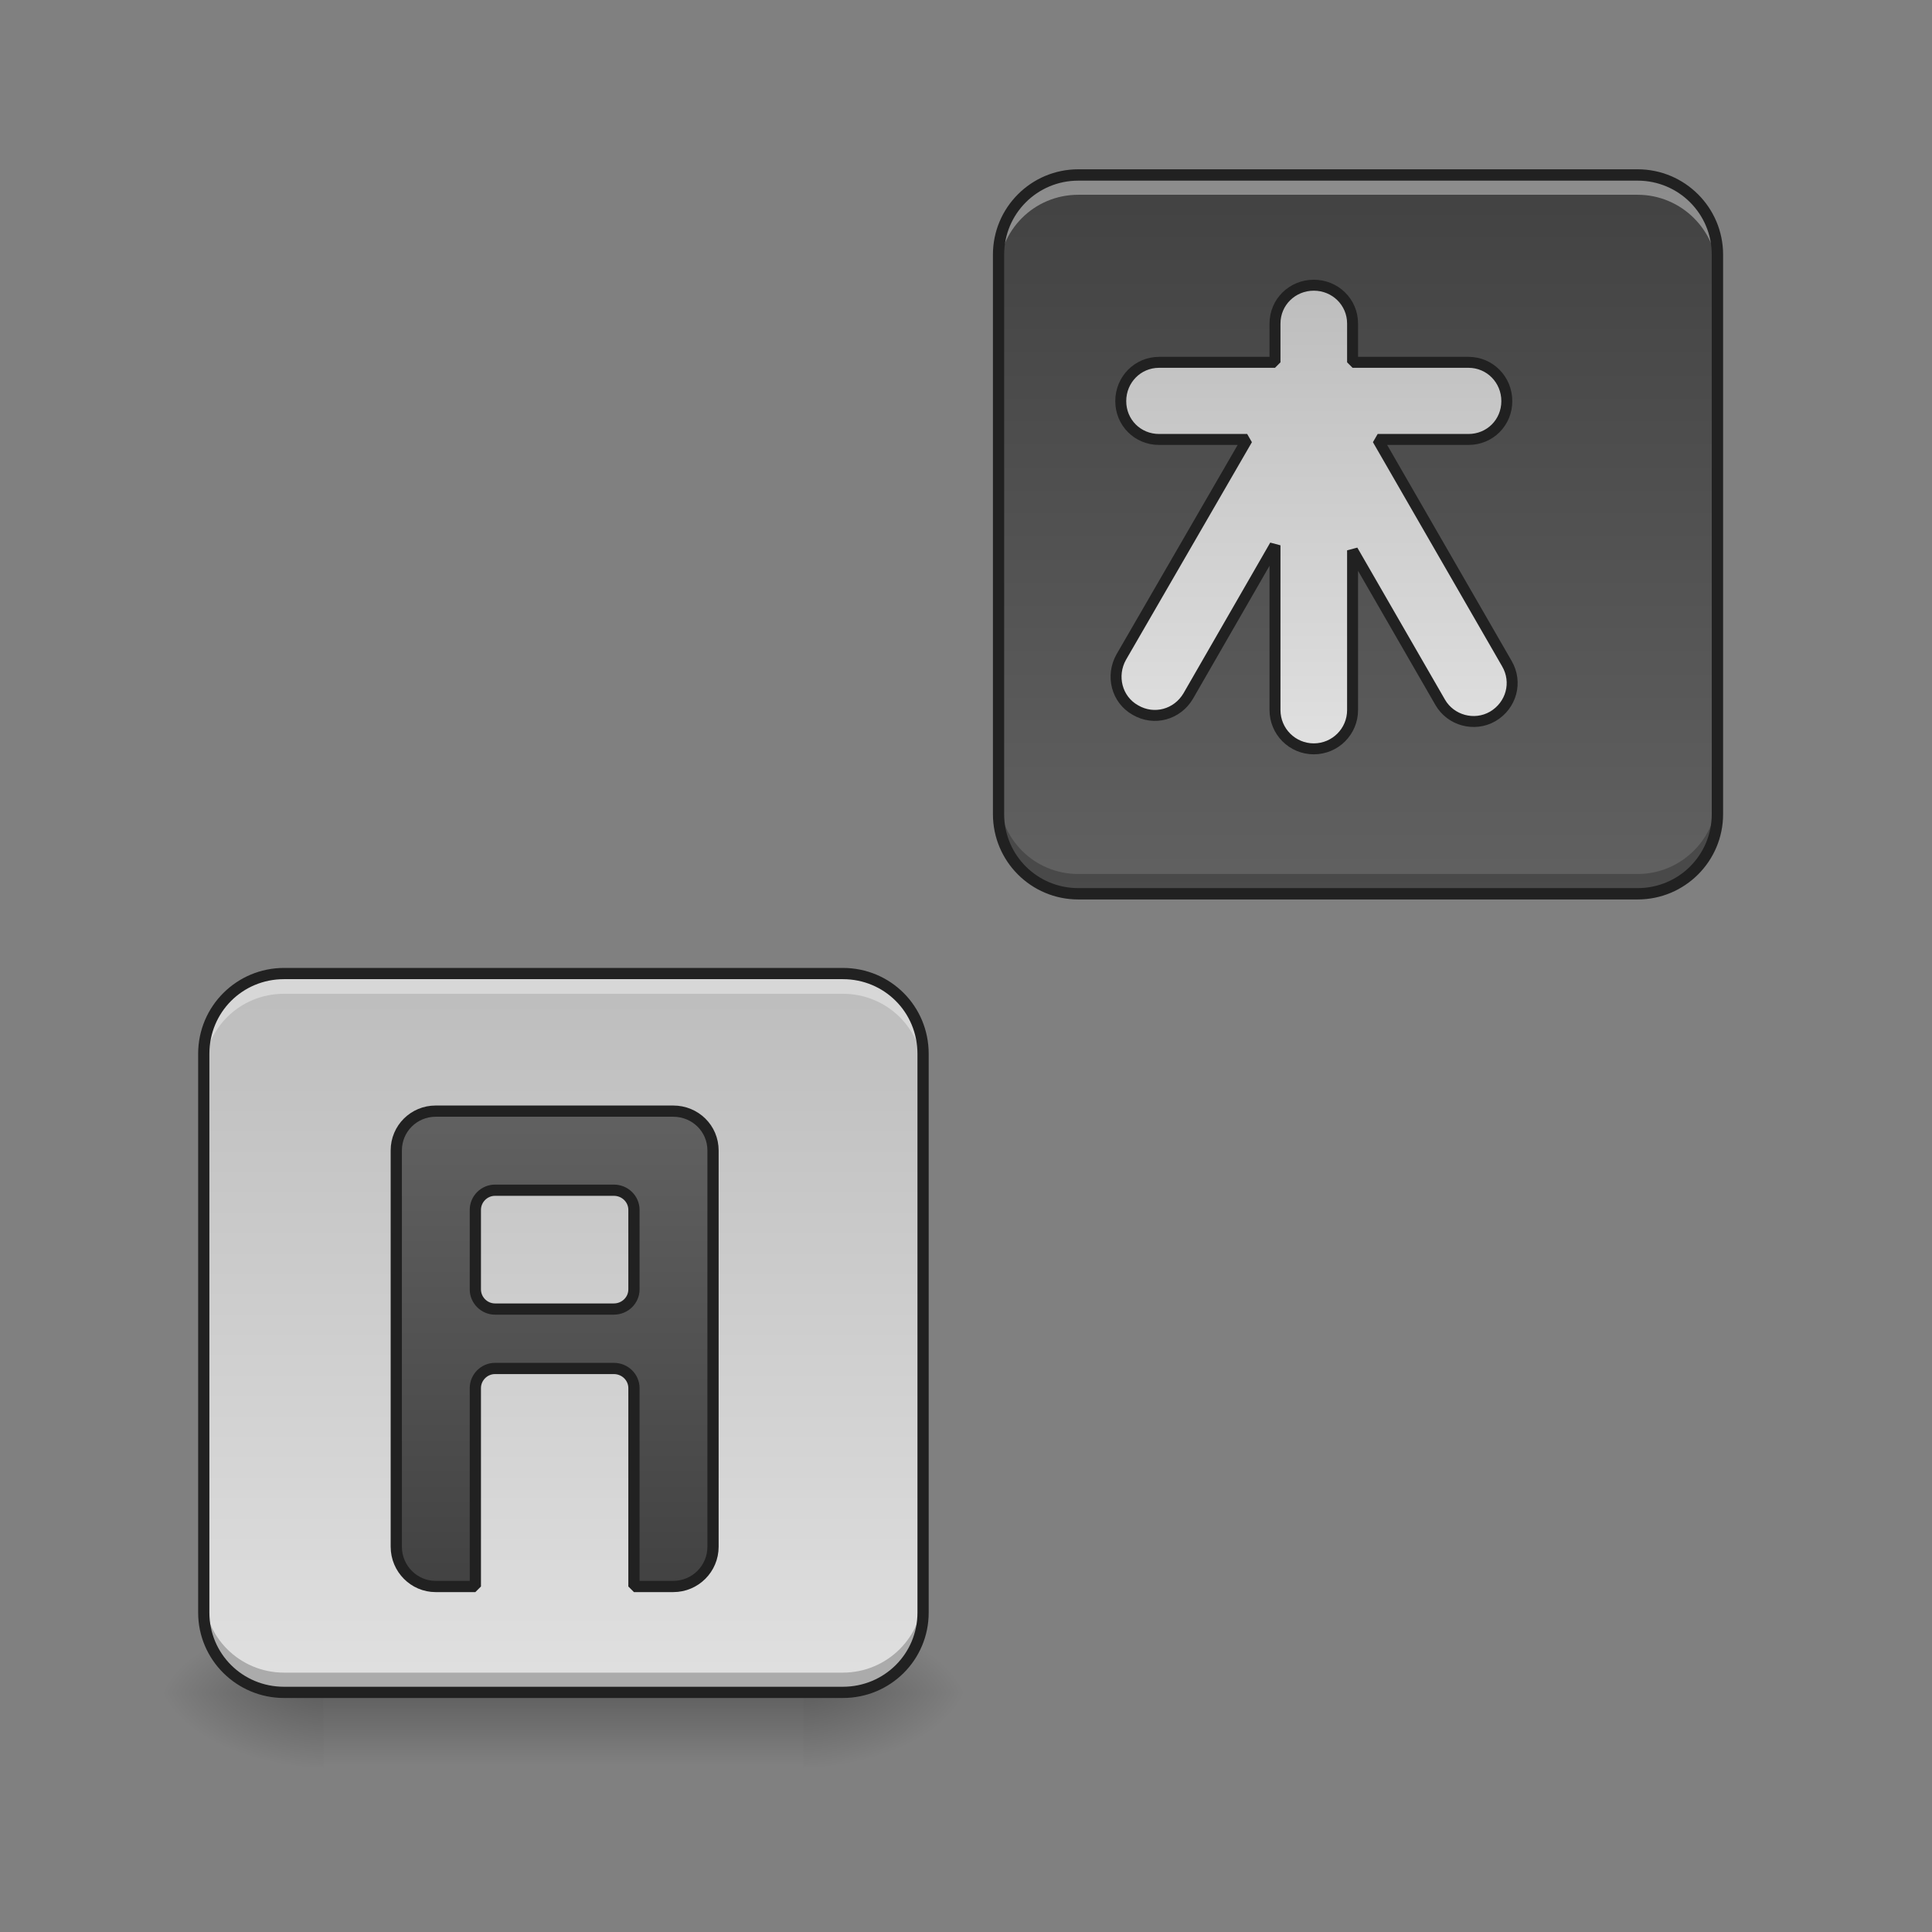 <?xml version="1.0" encoding="UTF-8"?>
<svg xmlns="http://www.w3.org/2000/svg" xmlns:xlink="http://www.w3.org/1999/xlink" width="16pt" height="16pt" viewBox="0 0 16 16" version="1.1">
<rect x="0" y="0" width="16" height="16" fill="#808080" stroke="none"/>
<defs>
<linearGradient id="linear0" gradientUnits="userSpaceOnUse" x1="254" y1="233.5" x2="254" y2="254.667" gradientTransform="matrix(0.031,0,0,0.031,-3.272,6.719)">
<stop offset="0" style="stop-color:rgb(0%,0%,0%);stop-opacity:0.275;"/>
<stop offset="1" style="stop-color:rgb(0%,0%,0%);stop-opacity:0;"/>
</linearGradient>
<radialGradient id="radial0" gradientUnits="userSpaceOnUse" cx="450.909" cy="189.579" fx="450.909" fy="189.579" r="21.167" gradientTransform="matrix(0,-0.039,-0.07,-0,19.816,31.798)">
<stop offset="0" style="stop-color:rgb(0%,0%,0%);stop-opacity:0.314;"/>
<stop offset="0.222" style="stop-color:rgb(0%,0%,0%);stop-opacity:0.275;"/>
<stop offset="1" style="stop-color:rgb(0%,0%,0%);stop-opacity:0;"/>
</radialGradient>
<radialGradient id="radial1" gradientUnits="userSpaceOnUse" cx="450.909" cy="189.579" fx="450.909" fy="189.579" r="21.167" gradientTransform="matrix(-0,0.039,0.07,0,-10.484,-3.764)">
<stop offset="0" style="stop-color:rgb(0%,0%,0%);stop-opacity:0.314;"/>
<stop offset="0.222" style="stop-color:rgb(0%,0%,0%);stop-opacity:0.275;"/>
<stop offset="1" style="stop-color:rgb(0%,0%,0%);stop-opacity:0;"/>
</radialGradient>
<radialGradient id="radial2" gradientUnits="userSpaceOnUse" cx="450.909" cy="189.579" fx="450.909" fy="189.579" r="21.167" gradientTransform="matrix(-0,-0.039,0.07,-0,-10.484,31.798)">
<stop offset="0" style="stop-color:rgb(0%,0%,0%);stop-opacity:0.314;"/>
<stop offset="0.222" style="stop-color:rgb(0%,0%,0%);stop-opacity:0.275;"/>
<stop offset="1" style="stop-color:rgb(0%,0%,0%);stop-opacity:0;"/>
</radialGradient>
<radialGradient id="radial3" gradientUnits="userSpaceOnUse" cx="450.909" cy="189.579" fx="450.909" fy="189.579" r="21.167" gradientTransform="matrix(0,0.039,-0.07,0,19.816,-3.764)">
<stop offset="0" style="stop-color:rgb(0%,0%,0%);stop-opacity:0.314;"/>
<stop offset="0.222" style="stop-color:rgb(0%,0%,0%);stop-opacity:0.275;"/>
<stop offset="1" style="stop-color:rgb(0%,0%,0%);stop-opacity:0;"/>
</radialGradient>
<linearGradient id="linear1" gradientUnits="userSpaceOnUse" x1="116.417" y1="-168.667" x2="116.417" y2="21.833" gradientTransform="matrix(0.031,0,0,0.031,6.284,6.719)">
<stop offset="0" style="stop-color:rgb(25.882%,25.882%,25.882%);stop-opacity:1;"/>
<stop offset="1" style="stop-color:rgb(38.039%,38.039%,38.039%);stop-opacity:1;"/>
</linearGradient>
<linearGradient id="linear2" gradientUnits="userSpaceOnUse" x1="116.417" y1="-168.667" x2="116.417" y2="21.833" gradientTransform="matrix(0.031,0,0,0.031,-0.295,13.335)">
<stop offset="0" style="stop-color:rgb(74.118%,74.118%,74.118%);stop-opacity:1;"/>
<stop offset="1" style="stop-color:rgb(87.843%,87.843%,87.843%);stop-opacity:1;"/>
</linearGradient>
<linearGradient id="linear3" gradientUnits="userSpaceOnUse" x1="1360" y1="295.118" x2="1360" y2="775.118" >
<stop offset="0" style="stop-color:rgb(74.118%,74.118%,74.118%);stop-opacity:1;"/>
<stop offset="1" style="stop-color:rgb(87.843%,87.843%,87.843%);stop-opacity:1;"/>
</linearGradient>
<linearGradient id="linear4" gradientUnits="userSpaceOnUse" x1="148.167" y1="207.042" x2="148.167" y2="80.042" >
<stop offset="0" style="stop-color:rgb(25.882%,25.882%,25.882%);stop-opacity:1;"/>
<stop offset="1" style="stop-color:rgb(38.039%,38.039%,38.039%);stop-opacity:1;"/>
</linearGradient>
</defs>
<g id="surface1">
<path style=" stroke:none;fill-rule:nonzero;fill:url(#linear0);" d="M 2.68 14.016 L 6.652 14.016 L 6.652 14.68 L 2.68 14.68 Z M 2.68 14.016 "/>
<path style=" stroke:none;fill-rule:nonzero;fill:url(#radial0);" d="M 6.652 14.016 L 7.973 14.016 L 7.973 13.355 L 6.652 13.355 Z M 6.652 14.016 "/>
<path style=" stroke:none;fill-rule:nonzero;fill:url(#radial1);" d="M 2.68 14.016 L 1.359 14.016 L 1.359 14.68 L 2.68 14.68 Z M 2.68 14.016 "/>
<path style=" stroke:none;fill-rule:nonzero;fill:url(#radial2);" d="M 2.68 14.016 L 1.359 14.016 L 1.359 13.355 L 2.68 13.355 Z M 2.68 14.016 "/>
<path style=" stroke:none;fill-rule:nonzero;fill:url(#radial3);" d="M 6.652 14.016 L 7.973 14.016 L 7.973 14.68 L 6.652 14.68 Z M 6.652 14.016 "/>
<path style=" stroke:none;fill-rule:nonzero;fill:url(#linear1);" d="M 8.93 1.449 L 13.562 1.449 C 13.926 1.449 14.223 1.746 14.223 2.109 L 14.223 6.738 C 14.223 7.105 13.926 7.402 13.562 7.402 L 8.93 7.402 C 8.566 7.402 8.27 7.105 8.27 6.738 L 8.27 2.109 C 8.27 1.746 8.566 1.449 8.93 1.449 Z M 8.93 1.449 "/>
<path style=" stroke:none;fill-rule:nonzero;fill:url(#linear2);" d="M 2.352 8.062 L 6.98 8.062 C 7.348 8.062 7.645 8.359 7.645 8.727 L 7.645 13.355 C 7.645 13.723 7.348 14.016 6.98 14.016 L 2.352 14.016 C 1.984 14.016 1.688 13.723 1.688 13.355 L 1.688 8.727 C 1.688 8.359 1.984 8.062 2.352 8.062 Z M 2.352 8.062 "/>
<path style=" stroke:none;fill-rule:nonzero;fill:rgb(100%,100%,100%);fill-opacity:0.392;" d="M 2.352 8.062 C 1.984 8.062 1.688 8.359 1.688 8.727 L 1.688 8.891 C 1.688 8.523 1.984 8.23 2.352 8.23 L 6.98 8.23 C 7.348 8.23 7.645 8.523 7.645 8.891 L 7.645 8.727 C 7.645 8.359 7.348 8.062 6.98 8.062 Z M 2.352 8.062 "/>
<path style=" stroke:none;fill-rule:nonzero;fill:rgb(0%,0%,0%);fill-opacity:0.235;" d="M 2.352 14.016 C 1.984 14.016 1.688 13.723 1.688 13.355 L 1.688 13.191 C 1.688 13.555 1.984 13.852 2.352 13.852 L 6.98 13.852 C 7.348 13.852 7.645 13.555 7.645 13.191 L 7.645 13.355 C 7.645 13.723 7.348 14.016 6.98 14.016 Z M 2.352 14.016 "/>
<path style=" stroke:none;fill-rule:nonzero;fill:rgb(12.941%,12.941%,12.941%);fill-opacity:1;" d="M 2.352 8.016 C 1.961 8.016 1.641 8.332 1.641 8.727 L 1.641 13.355 C 1.641 13.746 1.961 14.062 2.352 14.062 L 6.98 14.062 C 7.375 14.062 7.691 13.746 7.691 13.355 L 7.691 8.727 C 7.691 8.332 7.375 8.016 6.98 8.016 Z M 2.352 8.109 L 6.98 8.109 C 7.324 8.109 7.598 8.383 7.598 8.727 L 7.598 13.355 C 7.598 13.695 7.324 13.969 6.98 13.969 L 2.352 13.969 C 2.008 13.969 1.734 13.695 1.734 13.355 L 1.734 8.727 C 1.734 8.383 2.008 8.109 2.352 8.109 Z M 2.352 8.109 "/>
<path style=" stroke:none;fill-rule:nonzero;fill:rgb(100%,100%,100%);fill-opacity:0.392;" d="M 8.93 1.449 C 8.562 1.449 8.27 1.742 8.27 2.109 L 8.27 2.273 C 8.27 1.91 8.562 1.613 8.93 1.613 L 13.562 1.613 C 13.926 1.613 14.223 1.91 14.223 2.273 L 14.223 2.109 C 14.223 1.742 13.926 1.449 13.562 1.449 Z M 8.93 1.449 "/>
<path style=" stroke:none;fill-rule:nonzero;fill:rgb(0%,0%,0%);fill-opacity:0.235;" d="M 8.93 7.402 C 8.562 7.402 8.27 7.105 8.27 6.738 L 8.27 6.574 C 8.27 6.941 8.562 7.238 8.93 7.238 L 13.562 7.238 C 13.926 7.238 14.223 6.941 14.223 6.574 L 14.223 6.738 C 14.223 7.105 13.926 7.402 13.562 7.402 Z M 8.93 7.402 "/>
<path style=" stroke:none;fill-rule:nonzero;fill:rgb(12.941%,12.941%,12.941%);fill-opacity:1;" d="M 8.93 1.402 C 8.539 1.402 8.223 1.719 8.223 2.109 L 8.223 6.742 C 8.223 7.133 8.539 7.449 8.93 7.449 L 13.562 7.449 C 13.953 7.449 14.27 7.133 14.27 6.742 L 14.27 2.109 C 14.27 1.719 13.953 1.402 13.562 1.402 Z M 8.93 1.496 L 13.562 1.496 C 13.902 1.496 14.176 1.77 14.176 2.109 L 14.176 6.742 C 14.176 7.082 13.902 7.355 13.562 7.355 L 8.93 7.355 C 8.59 7.355 8.316 7.082 8.316 6.742 L 8.316 2.109 C 8.316 1.77 8.59 1.496 8.93 1.496 Z M 8.93 1.496 "/>
<path style="fill-rule:nonzero;fill:url(#linear3);stroke-width:11.339;stroke-linecap:square;stroke-linejoin:bevel;stroke:rgb(12.941%,12.941%,12.941%);stroke-opacity:1;stroke-miterlimit:4;" d="M 1360.028 295.247 C 1337.825 295.247 1319.874 312.726 1319.874 334.929 L 1319.874 375.082 L 1199.885 375.082 C 1177.683 375.082 1160.204 393.033 1160.204 415.236 C 1160.204 437.439 1177.683 454.917 1199.885 454.917 L 1291.058 454.917 L 1160.677 680.25 C 1149.812 699.618 1155.953 724.183 1175.321 735.048 C 1194.689 746.385 1218.781 739.772 1230.119 720.404 L 1319.874 564.513 L 1319.874 735.048 C 1319.874 757.251 1337.825 775.202 1360.028 775.202 C 1382.23 775.202 1400.181 757.251 1400.181 735.048 L 1400.181 569.709 L 1490.881 727.017 C 1501.746 745.913 1526.311 752.527 1545.207 741.661 C 1564.575 730.324 1571.189 706.232 1559.851 686.864 L 1426.163 454.917 L 1520.17 454.917 C 1542.372 454.917 1559.851 437.439 1559.851 415.236 C 1559.851 393.033 1542.372 375.082 1520.17 375.082 L 1400.181 375.082 L 1400.181 334.929 C 1400.181 312.726 1382.23 295.247 1360.028 295.247 Z M 1360.028 295.247 " transform="matrix(0.008,0,0,0.008,0,0)"/>
<path style="fill-rule:nonzero;fill:url(#linear4);stroke-width:3;stroke-linecap:square;stroke-linejoin:bevel;stroke:rgb(12.941%,12.941%,12.941%);stroke-opacity:1;stroke-miterlimit:4;" d="M 116.364 80.097 C 110.614 80.097 105.865 84.721 105.865 90.596 L 105.865 196.461 C 105.865 202.335 110.614 207.085 116.364 207.085 L 126.988 207.085 L 126.988 154.09 C 126.988 151.215 129.363 148.84 132.237 148.84 L 163.984 148.84 C 166.984 148.84 169.359 151.215 169.359 154.09 L 169.359 207.085 L 179.858 207.085 C 185.732 207.085 190.482 202.335 190.482 196.461 L 190.482 90.596 C 190.482 84.721 185.732 80.097 179.858 80.097 Z M 132.237 101.22 L 163.984 101.22 C 166.984 101.22 169.359 103.595 169.359 106.469 L 169.359 127.717 C 169.359 130.592 166.984 132.967 163.984 132.967 L 132.237 132.967 C 129.363 132.967 126.988 130.592 126.988 127.717 L 126.988 106.469 C 126.988 103.595 129.363 101.22 132.237 101.22 Z M 132.237 101.22 " transform="matrix(0.031,0,0,0.031,0,6.719)"/>
</g>
</svg>
